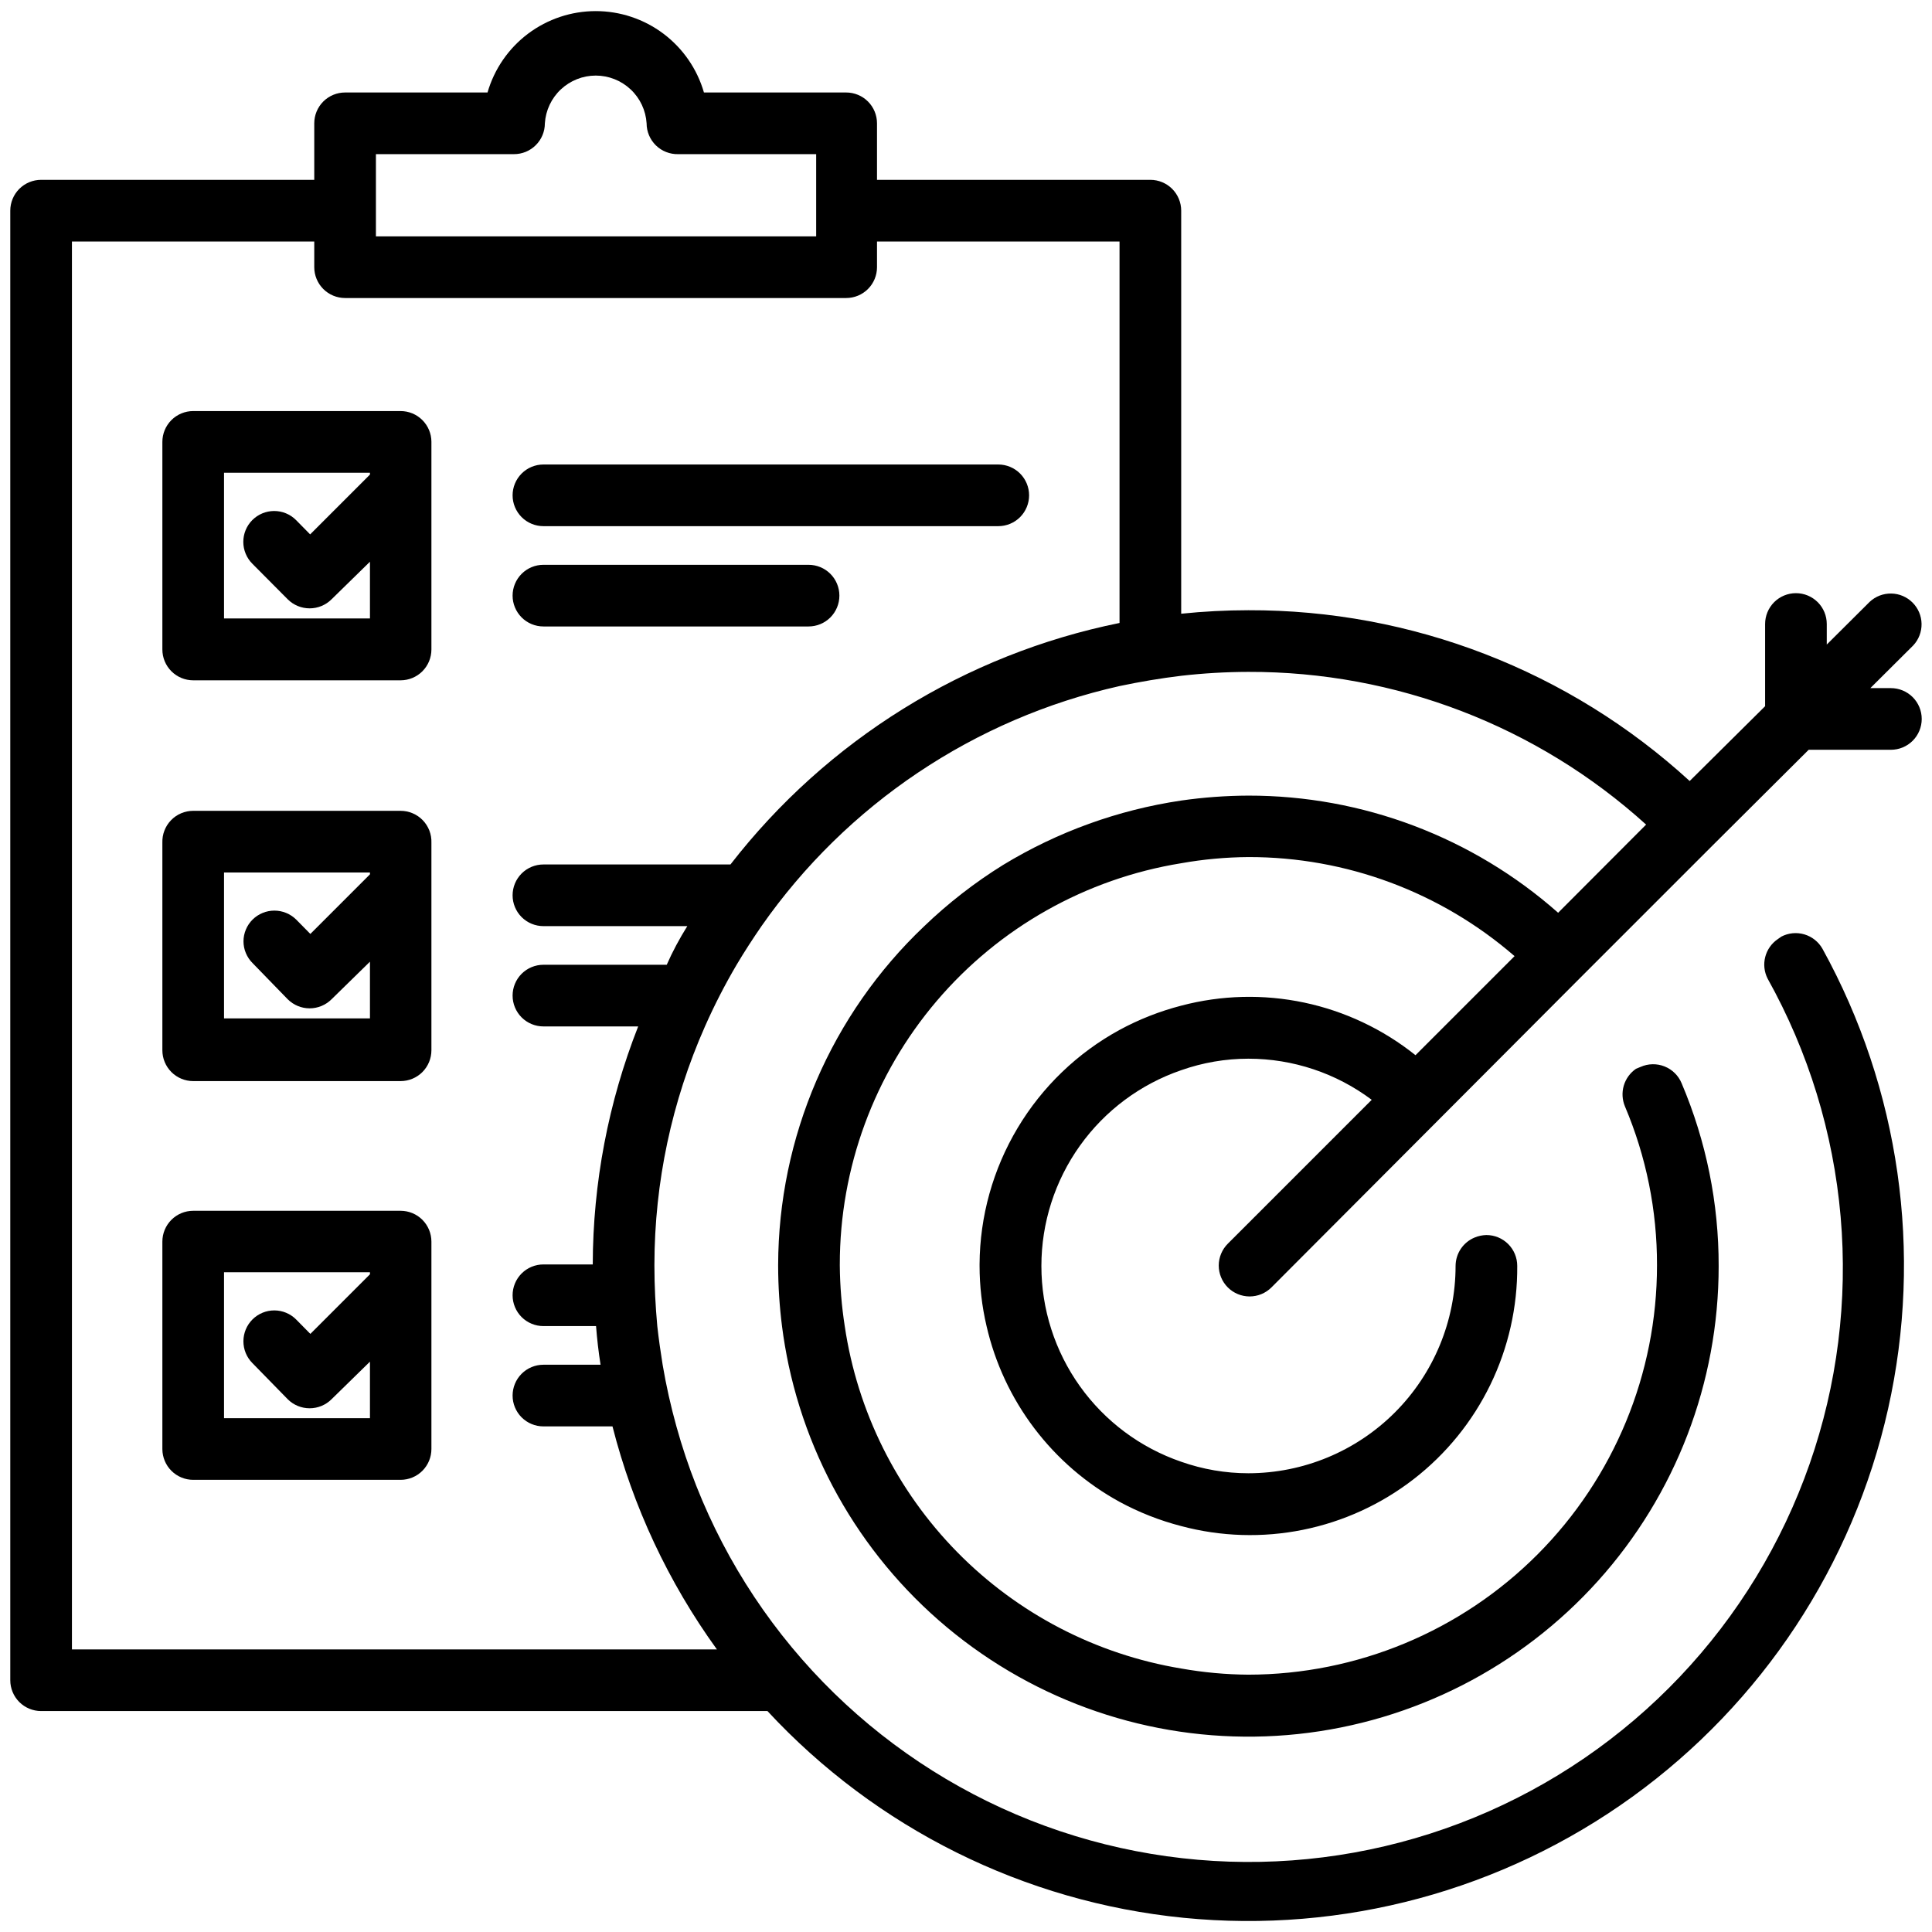 <svg width="94" height="94" viewBox="0 0 94 94" fill="none" xmlns="http://www.w3.org/2000/svg">
<path d="M19.49 58.91H9.4C9.003 58.91 8.621 59.068 8.34 59.349C8.058 59.631 7.9 60.012 7.9 60.41V70.51C7.903 70.906 8.062 71.285 8.343 71.564C8.624 71.843 9.004 72 9.4 72H19.49C19.888 72 20.27 71.842 20.551 71.561C20.832 71.279 20.99 70.898 20.99 70.5V60.41C20.99 60.012 20.832 59.631 20.551 59.349C20.27 59.068 19.888 58.91 19.49 58.91V58.91ZM18 69H10.9V61.9H18V62L15.1 64.9L14.41 64.2C14.129 63.917 13.747 63.758 13.349 63.757C12.95 63.756 12.568 63.914 12.285 64.195C12.003 64.476 11.844 64.858 11.843 65.256C11.842 65.655 11.999 66.037 12.28 66.32L14 68.08C14.283 68.362 14.666 68.519 15.065 68.519C15.464 68.519 15.847 68.362 16.13 68.08L18 66.25V69Z" fill="black"/>
<path d="M19.49 20H9.4C9.003 20 8.621 20.158 8.34 20.439C8.058 20.721 7.9 21.102 7.9 21.5V31.6C7.9 31.998 8.058 32.379 8.34 32.661C8.621 32.942 9.003 33.1 9.4 33.1H19.49C19.888 33.1 20.27 32.942 20.551 32.661C20.832 32.379 20.99 31.998 20.99 31.6V21.49C20.988 21.094 20.828 20.715 20.547 20.436C20.267 20.157 19.887 20 19.49 20V20ZM18 30.09H10.9V23H18V23.09L15.09 26L14.4 25.3C14.261 25.161 14.095 25.05 13.912 24.975C13.73 24.9 13.534 24.862 13.337 24.862C13.139 24.863 12.944 24.902 12.762 24.978C12.58 25.054 12.415 25.165 12.275 25.305C11.994 25.587 11.837 25.97 11.838 26.369C11.838 26.566 11.878 26.761 11.954 26.943C12.03 27.125 12.14 27.291 12.28 27.43L14 29.16C14.283 29.442 14.666 29.599 15.065 29.599C15.464 29.599 15.847 29.442 16.13 29.16L18 27.33V30.09Z" fill="black"/>
<path d="M26.44 30.48H39.34C39.738 30.48 40.12 30.322 40.401 30.041C40.682 29.759 40.84 29.378 40.84 28.98C40.84 28.582 40.682 28.201 40.401 27.919C40.12 27.638 39.738 27.48 39.34 27.48H26.44C26.043 27.48 25.661 27.638 25.38 27.919C25.099 28.201 24.94 28.582 24.94 28.98C24.94 29.378 25.099 29.759 25.38 30.041C25.661 30.322 26.043 30.48 26.44 30.48V30.48Z" fill="black"/>
<path d="M26.44 25.6H48.57C48.968 25.6 49.35 25.442 49.631 25.161C49.912 24.879 50.07 24.498 50.07 24.1C50.07 23.702 49.912 23.321 49.631 23.039C49.35 22.758 48.968 22.6 48.57 22.6H26.44C26.043 22.6 25.661 22.758 25.38 23.039C25.099 23.321 24.94 23.702 24.94 24.1C24.94 24.498 25.099 24.879 25.38 25.161C25.661 25.442 26.043 25.6 26.44 25.6V25.6Z" fill="black"/>
<path d="M19.49 39.45H9.4C9.199 39.45 9 39.49 8.814 39.569C8.629 39.647 8.461 39.762 8.322 39.907C8.182 40.051 8.072 40.223 8 40.411C7.927 40.598 7.894 40.799 7.9 41V51.1C7.9 51.498 8.058 51.879 8.34 52.161C8.621 52.442 9.002 52.6 9.4 52.6H19.49C19.888 52.6 20.27 52.442 20.551 52.161C20.832 51.879 20.99 51.498 20.99 51.1V41C20.997 40.799 20.963 40.598 20.891 40.411C20.818 40.223 20.709 40.051 20.569 39.907C20.429 39.762 20.261 39.647 20.076 39.569C19.891 39.49 19.692 39.45 19.49 39.45ZM18 49.55H10.9V42.45H18V42.54L15.1 45.44L14.41 44.74C14.128 44.462 13.747 44.305 13.35 44.305C12.954 44.305 12.573 44.462 12.29 44.74C12.15 44.879 12.039 45.044 11.963 45.226C11.886 45.408 11.847 45.603 11.847 45.8C11.847 45.997 11.886 46.193 11.963 46.374C12.039 46.556 12.15 46.721 12.29 46.86L14 48.62C14.283 48.901 14.666 49.06 15.065 49.06C15.464 49.06 15.847 48.901 16.13 48.62L18 46.79V49.55Z" fill="black"/>
<path d="M92 33.48H91L93.09 31.4C93.355 31.116 93.499 30.739 93.492 30.351C93.486 29.962 93.328 29.592 93.053 29.317C92.778 29.042 92.408 28.884 92.019 28.878C91.63 28.871 91.254 29.015 90.97 29.28L88.88 31.36V30.36C88.88 29.962 88.722 29.581 88.441 29.299C88.159 29.018 87.778 28.86 87.38 28.86C86.982 28.86 86.601 29.018 86.319 29.299C86.038 29.581 85.88 29.962 85.88 30.36V34.36L82.21 38C76.35 32.633 68.686 29.667 60.74 29.69C59.648 29.691 58.556 29.748 57.47 29.86V10.25C57.47 9.852 57.312 9.471 57.031 9.189C56.749 8.908 56.368 8.75 55.97 8.75H42.67V6C42.67 5.602 42.512 5.221 42.231 4.939C41.949 4.658 41.568 4.5 41.17 4.5H34.25C33.92 3.358 33.229 2.355 32.279 1.64C31.329 0.926 30.173 0.54 28.985 0.54C27.797 0.54 26.641 0.926 25.691 1.64C24.741 2.355 24.05 3.358 23.72 4.5H16.79C16.392 4.5 16.011 4.658 15.729 4.939C15.448 5.221 15.29 5.602 15.29 6V8.75H2C1.602 8.75 1.221 8.908 0.939 9.189C0.658 9.471 0.5 9.852 0.5 10.25V81.75C0.5 82.148 0.658 82.529 0.939 82.811C1.221 83.092 1.602 83.25 2 83.25H37.34C42.635 88.963 49.838 92.541 57.589 93.31C65.341 94.079 73.106 91.984 79.42 87.422C85.734 82.86 90.16 76.145 91.864 68.544C93.568 60.943 92.432 52.981 88.67 46.16C88.478 45.822 88.162 45.571 87.789 45.461C87.416 45.351 87.015 45.39 86.67 45.57L86.5 45.69C86.197 45.894 85.979 46.202 85.887 46.556C85.795 46.909 85.835 47.284 86 47.61C87.991 51.178 89.203 55.128 89.555 59.199C89.908 63.269 89.393 67.369 88.046 71.226C86.698 75.083 84.547 78.611 81.736 81.576C78.925 84.541 75.517 86.877 71.737 88.428C67.957 89.98 63.891 90.712 59.807 90.577C55.723 90.441 51.714 89.442 48.045 87.644C44.376 85.845 41.13 83.29 38.521 80.145C35.912 77 34 73.338 32.91 69.4C32.635 68.412 32.411 67.411 32.24 66.4C32.14 65.78 32.05 65.15 31.98 64.52C31.89 63.52 31.84 62.58 31.84 61.59V61.52C31.846 57.531 32.684 53.587 34.3 49.94C34.755 48.911 35.269 47.91 35.84 46.94C36.22 46.3 36.63 45.67 37.05 45.06C41.196 39.13 47.41 34.964 54.47 33.38C55.47 33.17 56.47 33 57.47 32.88C58.556 32.756 59.647 32.692 60.74 32.69C67.89 32.671 74.79 35.32 80.09 40.12L75.81 44.41C71.652 40.732 66.291 38.704 60.74 38.71C59.646 38.714 58.553 38.794 57.47 38.95C54.403 39.405 51.459 40.469 48.81 42.08C47.421 42.941 46.128 43.947 44.95 45.08C42.717 47.202 40.938 49.755 39.719 52.584C38.501 55.413 37.868 58.46 37.86 61.54V61.61C37.862 62.59 37.926 63.568 38.05 64.54C38.13 65.17 38.24 65.8 38.37 66.42C39.556 71.945 42.745 76.835 47.322 80.148C51.899 83.462 57.54 84.965 63.158 84.368C68.777 83.771 73.976 81.115 77.754 76.913C81.532 72.712 83.621 67.26 83.62 61.61C83.628 58.552 83.015 55.525 81.82 52.71C81.744 52.524 81.631 52.355 81.488 52.214C81.346 52.073 81.176 51.961 80.989 51.887C80.803 51.812 80.603 51.776 80.402 51.78C80.201 51.784 80.003 51.828 79.82 51.91L79.6 52C79.313 52.196 79.103 52.486 79.004 52.819C78.906 53.152 78.926 53.509 79.06 53.83C80.097 56.275 80.627 58.904 80.62 61.56C80.623 66.837 78.53 71.899 74.803 75.634C71.075 79.37 66.017 81.472 60.74 81.48C59.644 81.472 58.55 81.372 57.47 81.18C53.329 80.493 49.514 78.51 46.572 75.516C43.63 72.522 41.714 68.672 41.1 64.52C40.949 63.55 40.869 62.571 40.86 61.59V61.52C40.859 56.824 42.53 52.28 45.573 48.704C48.617 45.127 52.834 42.751 57.47 42C58.55 41.808 59.644 41.708 60.74 41.7C65.497 41.692 70.096 43.404 73.69 46.52L68.87 51.34C67.29 50.076 65.436 49.199 63.456 48.78C61.477 48.362 59.426 48.413 57.47 48.93C56.426 49.2 55.418 49.596 54.47 50.11C52.421 51.229 50.708 52.877 49.511 54.882C48.313 56.886 47.674 59.175 47.66 61.51V61.58C47.66 62.57 47.774 63.556 48 64.52C48.414 66.321 49.205 68.014 50.32 69.487C51.435 70.961 52.849 72.182 54.47 73.07C55.418 73.584 56.426 73.98 57.47 74.25C59.404 74.766 61.43 74.828 63.392 74.432C65.353 74.037 67.197 73.193 68.779 71.968C70.362 70.743 71.64 69.169 72.514 67.369C73.388 65.569 73.835 63.591 73.82 61.59C73.82 61.192 73.662 60.811 73.381 60.529C73.099 60.248 72.718 60.09 72.32 60.09C72.124 60.094 71.931 60.135 71.75 60.21C71.476 60.322 71.242 60.514 71.076 60.759C70.911 61.005 70.822 61.294 70.82 61.59C70.82 64.264 69.758 66.829 67.868 68.721C65.978 70.613 63.414 71.677 60.74 71.68C59.626 71.68 58.52 71.49 57.47 71.12C55.485 70.439 53.763 69.155 52.543 67.447C51.324 65.74 50.668 63.694 50.668 61.595C50.668 59.496 51.324 57.45 52.543 55.743C53.763 54.035 55.485 52.751 57.47 52.07C58.52 51.7 59.626 51.51 60.74 51.51C62.904 51.51 65.009 52.212 66.74 53.51L59.74 60.51C59.458 60.791 59.298 61.173 59.297 61.572C59.297 61.97 59.454 62.352 59.735 62.635C60.016 62.917 60.398 63.077 60.797 63.078C61.195 63.078 61.578 62.921 61.86 62.64L76.92 47.54L83.3 41.16L88 36.48H92C92.398 36.48 92.779 36.322 93.061 36.041C93.342 35.759 93.5 35.378 93.5 34.98C93.5 34.582 93.342 34.201 93.061 33.919C92.779 33.638 92.398 33.48 92 33.48ZM18.29 8.75V7.5H25C25.198 7.501 25.394 7.463 25.577 7.389C25.76 7.314 25.927 7.204 26.067 7.064C26.207 6.925 26.319 6.759 26.395 6.576C26.471 6.394 26.51 6.198 26.51 6C26.55 5.371 26.828 4.78 27.288 4.349C27.748 3.918 28.355 3.677 28.985 3.677C29.616 3.677 30.222 3.918 30.682 4.349C31.142 4.78 31.42 5.371 31.46 6C31.46 6.2 31.5 6.399 31.578 6.583C31.656 6.768 31.77 6.935 31.913 7.075C32.057 7.215 32.227 7.325 32.414 7.397C32.6 7.47 32.8 7.505 33 7.5H39.71V11.5H18.29V8.75ZM3.5 80.25V11.75H15.29V13C15.29 13.398 15.448 13.779 15.729 14.061C16.011 14.342 16.392 14.5 16.79 14.5H41.17C41.568 14.5 41.949 14.342 42.231 14.061C42.512 13.779 42.67 13.398 42.67 13V11.75H54.47V30.31C46.956 31.833 40.239 36.002 35.54 42.06H26.44C26.042 42.06 25.661 42.218 25.379 42.499C25.098 42.781 24.94 43.162 24.94 43.56C24.94 43.958 25.098 44.339 25.379 44.621C25.661 44.902 26.042 45.06 26.44 45.06H33.44C33.06 45.67 32.72 46.3 32.44 46.94H26.44C26.042 46.94 25.661 47.098 25.379 47.379C25.098 47.661 24.94 48.042 24.94 48.44C24.94 48.838 25.098 49.219 25.379 49.501C25.661 49.782 26.042 49.94 26.44 49.94H31.05C29.598 53.629 28.849 57.556 28.84 61.52H26.44C26.042 61.52 25.661 61.678 25.379 61.959C25.098 62.241 24.94 62.622 24.94 63.02C24.94 63.418 25.098 63.799 25.379 64.081C25.661 64.362 26.042 64.52 26.44 64.52H29C29.05 65.15 29.12 65.78 29.22 66.4H26.44C26.042 66.4 25.661 66.558 25.379 66.839C25.098 67.121 24.94 67.502 24.94 67.9C24.94 68.298 25.098 68.679 25.379 68.961C25.661 69.242 26.042 69.4 26.44 69.4H29.8C30.795 73.304 32.519 76.985 34.88 80.25H3.5Z" fill="black"/>
</svg>
